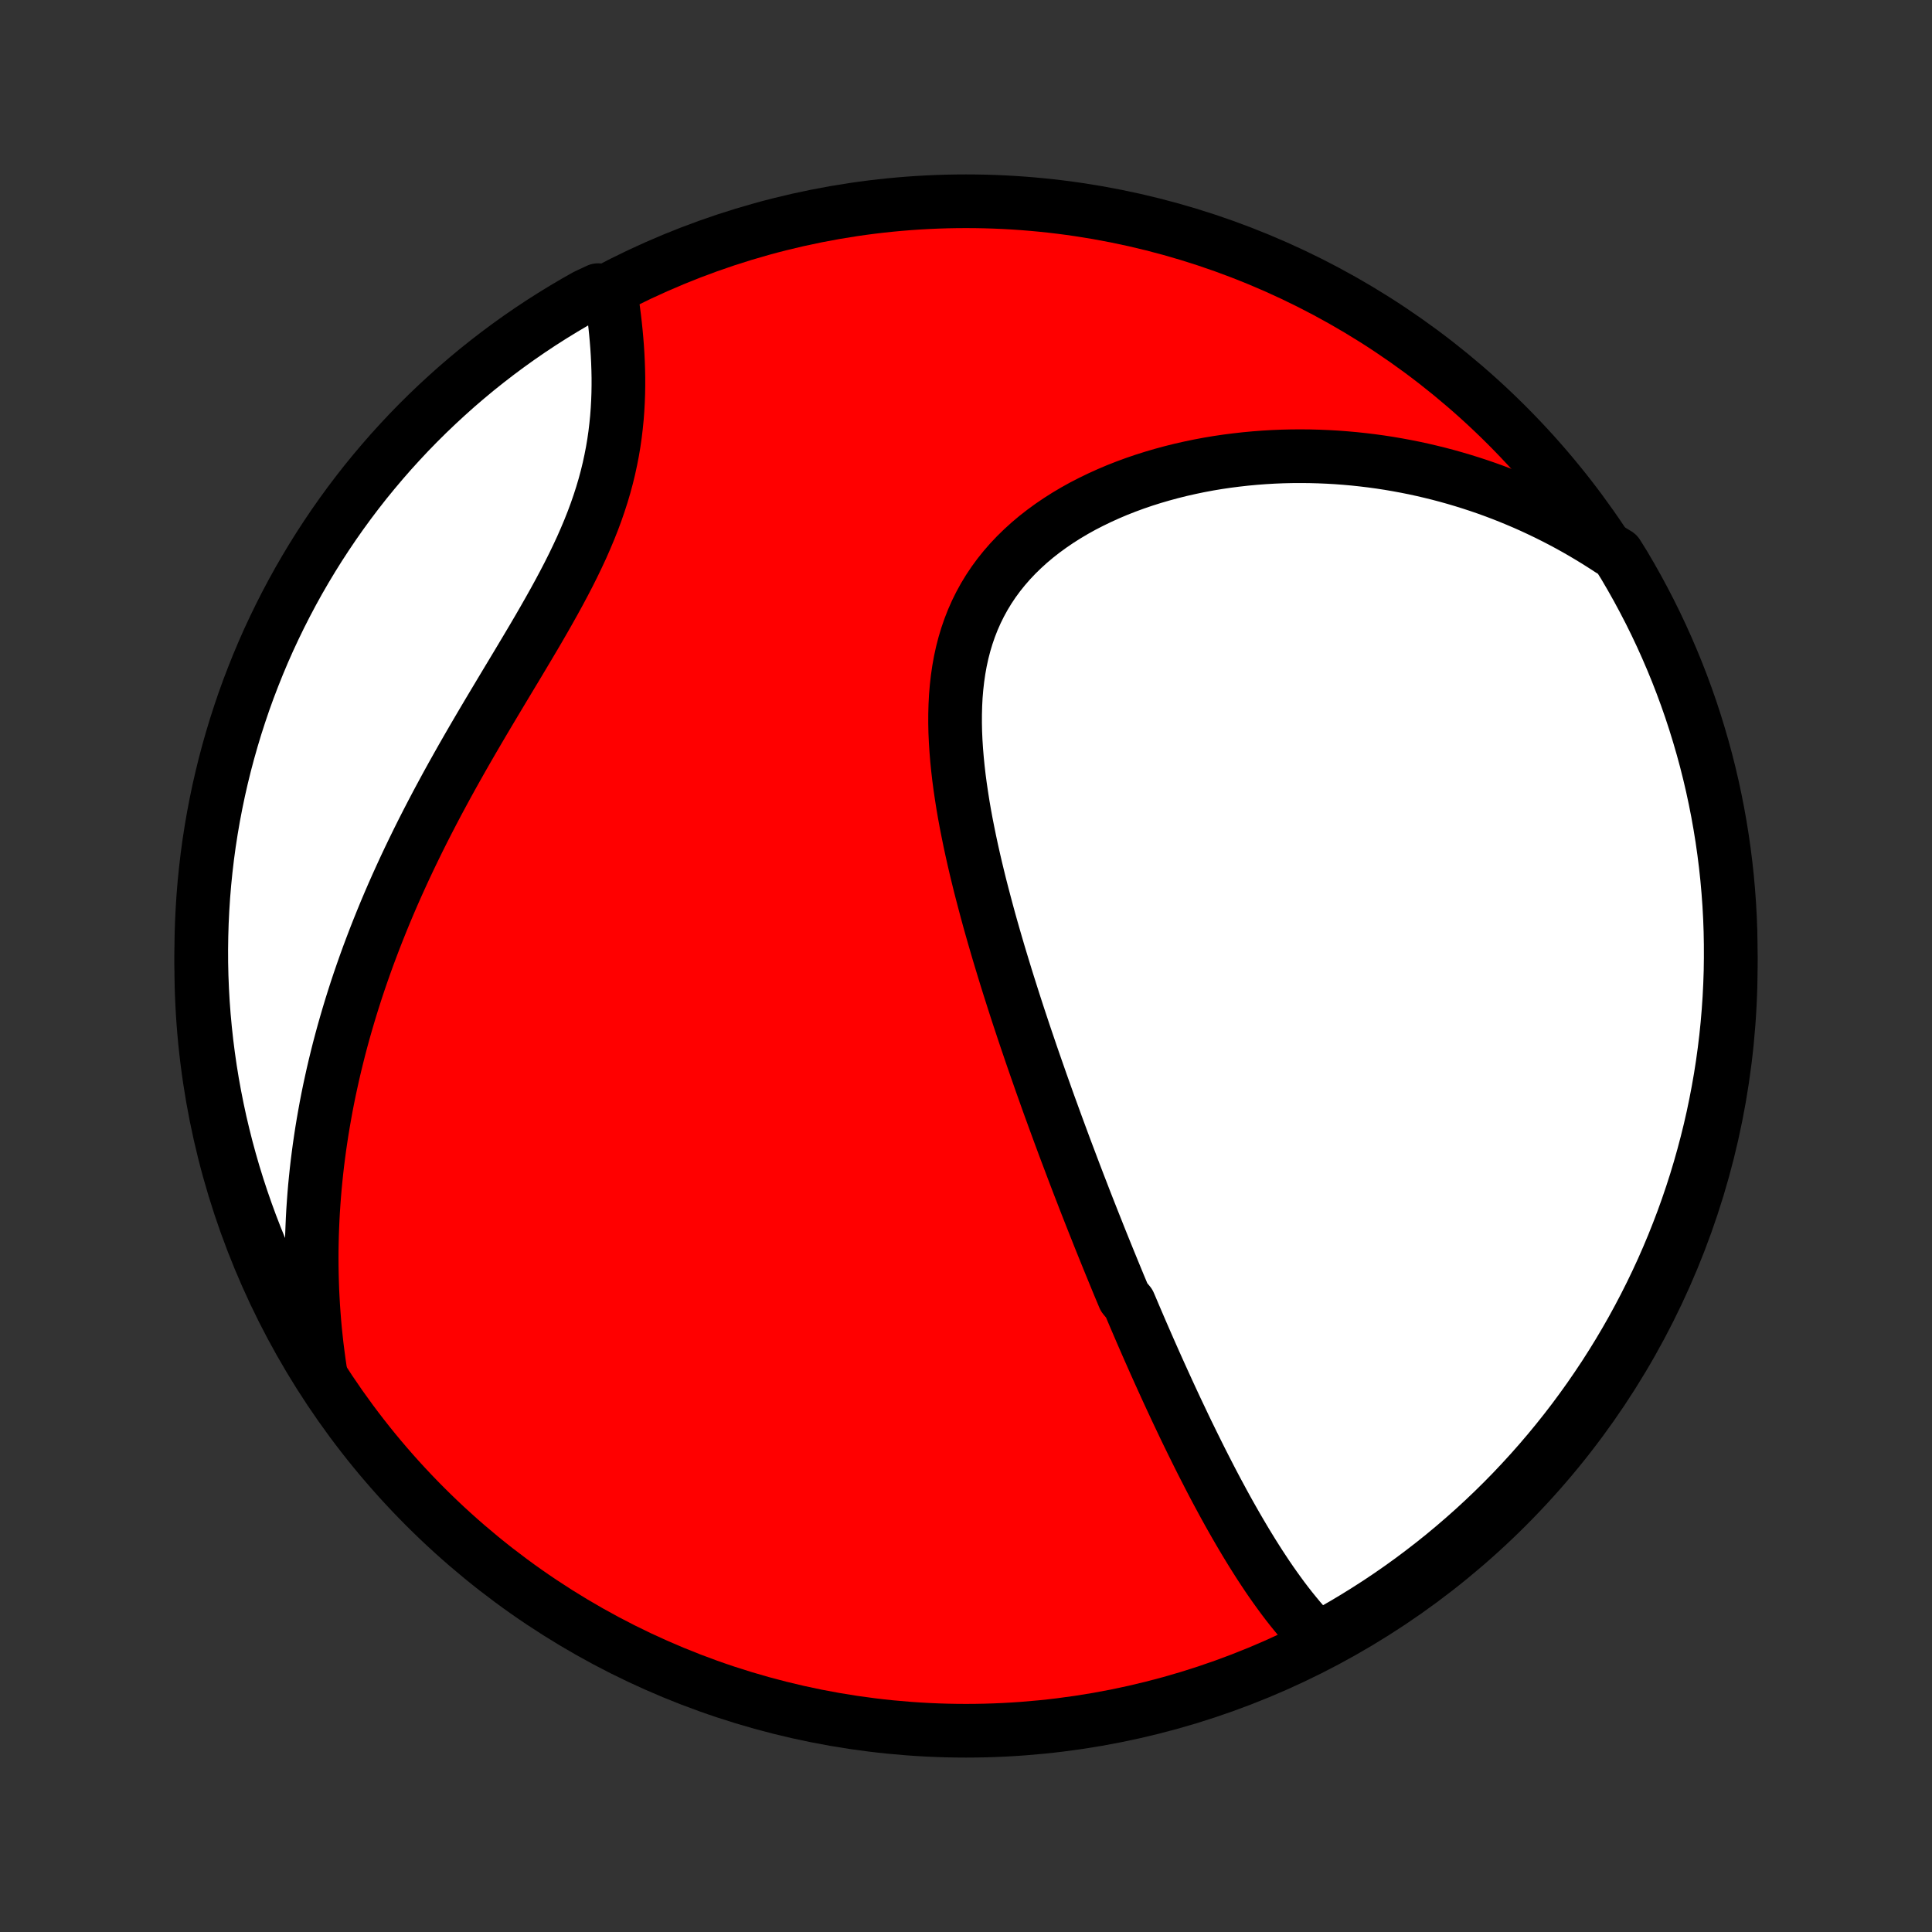<?xml version="1.0" encoding="utf-8" standalone="no"?>
<!DOCTYPE svg PUBLIC "-//W3C//DTD SVG 1.1//EN"
  "http://www.w3.org/Graphics/SVG/1.1/DTD/svg11.dtd">
<!-- Created with matplotlib (http://matplotlib.org/) -->
<svg height="72pt" version="1.1" viewBox="0 0 72 72" width="72pt" xmlns="http://www.w3.org/2000/svg" xmlns:xlink="http://www.w3.org/1999/xlink">
 <rect x="0" y="0" width="72" height="72" fill="#333333" stroke="none"/>
 <defs>
  <style type="text/css">
*{stroke-linecap:butt;stroke-linejoin:round;}
  </style>
 </defs>
 <g id="figure_1">
  <g id="patch_1">
   <path d="
M0 72
L72 72
L72 0
L0 0
z
" style="fill:none;"/>
  </g>
  <g id="axes_1">
   <g id="PatchCollection_1">
    <defs>
     <path d="
M36 -7.5
C43.558 -7.5 50.808 -10.503 56.153 -15.848
C61.497 -21.192 64.5 -28.442 64.5 -36
C64.5 -43.558 61.497 -50.808 56.153 -56.153
C50.808 -61.497 43.558 -64.5 36 -64.5
C28.442 -64.5 21.192 -61.497 15.848 -56.153
C10.503 -50.808 7.5 -43.558 7.5 -36
C7.5 -28.442 10.503 -21.192 15.848 -15.848
C21.192 -10.503 28.442 -7.5 36 -7.5
z
" id="C0_0_a811fe30f3"/>
     <path d="
M49.111 -10.922
L48.935 -11.102
L48.763 -11.285
L48.596 -11.472
L48.431 -11.662
L48.271 -11.855
L48.113 -12.05
L47.959 -12.247
L47.807 -12.447
L47.659 -12.649
L47.513 -12.852
L47.369 -13.057
L47.228 -13.263
L47.09 -13.471
L46.953 -13.679
L46.819 -13.889
L46.686 -14.1
L46.556 -14.311
L46.427 -14.523
L46.3 -14.736
L46.175 -14.949
L46.051 -15.163
L45.929 -15.377
L45.808 -15.591
L45.689 -15.806
L45.571 -16.021
L45.455 -16.237
L45.339 -16.452
L45.225 -16.668
L45.112 -16.884
L45.001 -17.1
L44.89 -17.316
L44.78 -17.532
L44.671 -17.749
L44.564 -17.965
L44.457 -18.181
L44.351 -18.398
L44.245 -18.614
L44.141 -18.831
L44.038 -19.048
L43.935 -19.265
L43.832 -19.482
L43.731 -19.699
L43.63 -19.916
L43.53 -20.133
L43.43 -20.351
L43.331 -20.569
L43.232 -20.787
L43.134 -21.005
L43.036 -21.223
L42.939 -21.442
L42.842 -21.661
L42.746 -21.88
L42.65 -22.1
L42.554 -22.32
L42.459 -22.541
L42.364 -22.762
L42.269 -22.984
L42.175 -23.206
L42.08 -23.428
L41.893 -23.652
L41.799 -23.876
L41.705 -24.1
L41.612 -24.326
L41.519 -24.552
L41.426 -24.779
L41.333 -25.006
L41.24 -25.235
L41.147 -25.464
L41.054 -25.695
L40.961 -25.926
L40.869 -26.159
L40.776 -26.392
L40.683 -26.627
L40.59 -26.863
L40.497 -27.1
L40.404 -27.338
L40.312 -27.578
L40.218 -27.819
L40.125 -28.062
L40.032 -28.305
L39.939 -28.551
L39.846 -28.798
L39.752 -29.046
L39.658 -29.296
L39.565 -29.548
L39.471 -29.802
L39.377 -30.057
L39.283 -30.314
L39.189 -30.573
L39.094 -30.833
L39 -31.096
L38.906 -31.361
L38.811 -31.627
L38.717 -31.896
L38.622 -32.167
L38.527 -32.44
L38.432 -32.715
L38.338 -32.992
L38.243 -33.271
L38.148 -33.553
L38.054 -33.837
L37.959 -34.123
L37.865 -34.412
L37.771 -34.703
L37.678 -34.996
L37.584 -35.292
L37.491 -35.59
L37.399 -35.89
L37.307 -36.193
L37.215 -36.498
L37.125 -36.805
L37.035 -37.115
L36.946 -37.427
L36.858 -37.741
L36.772 -38.058
L36.687 -38.377
L36.603 -38.697
L36.52 -39.02
L36.44 -39.345
L36.361 -39.672
L36.285 -40.001
L36.211 -40.331
L36.14 -40.663
L36.072 -40.996
L36.006 -41.331
L35.944 -41.667
L35.886 -42.004
L35.833 -42.342
L35.783 -42.681
L35.738 -43.02
L35.699 -43.359
L35.665 -43.699
L35.637 -44.038
L35.615 -44.377
L35.6 -44.715
L35.593 -45.053
L35.594 -45.388
L35.603 -45.723
L35.62 -46.055
L35.648 -46.385
L35.685 -46.713
L35.732 -47.037
L35.79 -47.359
L35.859 -47.676
L35.94 -47.99
L36.033 -48.299
L36.138 -48.604
L36.255 -48.903
L36.385 -49.197
L36.528 -49.486
L36.683 -49.768
L36.851 -50.044
L37.031 -50.313
L37.224 -50.576
L37.429 -50.831
L37.645 -51.079
L37.873 -51.32
L38.112 -51.553
L38.361 -51.779
L38.62 -51.997
L38.888 -52.206
L39.165 -52.408
L39.45 -52.602
L39.743 -52.788
L40.043 -52.966
L40.349 -53.136
L40.662 -53.297
L40.98 -53.451
L41.302 -53.597
L41.629 -53.736
L41.96 -53.866
L42.294 -53.989
L42.631 -54.104
L42.97 -54.211
L43.312 -54.311
L43.655 -54.404
L44 -54.49
L44.345 -54.568
L44.691 -54.64
L45.038 -54.705
L45.385 -54.763
L45.732 -54.814
L46.078 -54.858
L46.424 -54.897
L46.769 -54.929
L47.113 -54.955
L47.456 -54.975
L47.797 -54.989
L48.137 -54.997
L48.476 -54.999
L48.813 -54.996
L49.148 -54.987
L49.481 -54.973
L49.813 -54.954
L50.142 -54.929
L50.469 -54.9
L50.794 -54.865
L51.117 -54.826
L51.438 -54.782
L51.757 -54.733
L52.073 -54.679
L52.387 -54.621
L52.698 -54.559
L53.007 -54.492
L53.314 -54.42
L53.619 -54.345
L53.921 -54.265
L54.221 -54.181
L54.518 -54.093
L54.813 -54.001
L55.106 -53.905
L55.397 -53.805
L55.685 -53.701
L55.971 -53.593
L56.254 -53.481
L56.535 -53.365
L56.815 -53.246
L57.091 -53.123
L57.366 -52.995
L57.638 -52.865
L57.908 -52.73
L58.176 -52.592
L58.442 -52.45
L58.706 -52.304
L58.968 -52.154
L59.227 -52
L59.485 -51.843
L59.74 -51.682
L59.994 -51.517
L60.273 -51.348
L60.53 -50.936
L60.779 -50.51
L61.021 -50.08
L61.255 -49.645
L61.482 -49.207
L61.701 -48.764
L61.912 -48.317
L62.115 -47.867
L62.31 -47.413
L62.498 -46.955
L62.677 -46.494
L62.848 -46.03
L63.011 -45.563
L63.165 -45.093
L63.311 -44.62
L63.449 -44.145
L63.579 -43.667
L63.7 -43.187
L63.813 -42.704
L63.917 -42.22
L64.013 -41.734
L64.1 -41.245
L64.179 -40.756
L64.249 -40.265
L64.311 -39.772
L64.364 -39.279
L64.408 -38.784
L64.444 -38.289
L64.471 -37.792
L64.489 -37.296
L64.498 -36.799
L64.499 -36.301
L64.492 -35.804
L64.475 -35.307
L64.45 -34.809
L64.416 -34.313
L64.374 -33.816
L64.323 -33.321
L64.263 -32.826
L64.195 -32.332
L64.118 -31.84
L64.032 -31.348
L63.938 -30.858
L63.836 -30.37
L63.725 -29.883
L63.605 -29.398
L63.477 -28.915
L63.341 -28.434
L63.197 -27.956
L63.044 -27.48
L62.883 -27.007
L62.714 -26.536
L62.536 -26.069
L62.351 -25.604
L62.157 -25.142
L61.956 -24.684
L61.746 -24.229
L61.529 -23.778
L61.304 -23.331
L61.071 -22.887
L60.831 -22.447
L60.583 -22.012
L60.328 -21.581
L60.065 -21.154
L59.795 -20.731
L59.517 -20.314
L59.233 -19.901
L58.941 -19.493
L58.643 -19.09
L58.337 -18.692
L58.025 -18.3
L57.706 -17.913
L57.38 -17.531
L57.048 -17.155
L56.709 -16.785
L56.365 -16.42
L56.014 -16.062
L55.656 -15.709
L55.293 -15.363
L54.924 -15.023
L54.549 -14.69
L54.169 -14.363
L53.783 -14.042
L53.392 -13.729
L52.995 -13.422
L52.593 -13.121
L52.186 -12.828
L51.774 -12.542
L51.358 -12.263
L50.936 -11.992
L50.51 -11.727
L50.08 -11.47
L49.645 -11.221
z
" id="C0_1_0d8db42936"/>
     <path d="
M11.929 -20.934
L11.885 -21.234
L11.845 -21.533
L11.807 -21.832
L11.774 -22.13
L11.743 -22.428
L11.716 -22.725
L11.693 -23.022
L11.672 -23.319
L11.655 -23.615
L11.64 -23.911
L11.63 -24.207
L11.622 -24.502
L11.617 -24.798
L11.615 -25.093
L11.616 -25.389
L11.621 -25.685
L11.628 -25.98
L11.639 -26.276
L11.652 -26.572
L11.668 -26.868
L11.688 -27.164
L11.71 -27.461
L11.735 -27.758
L11.764 -28.056
L11.795 -28.354
L11.829 -28.652
L11.867 -28.951
L11.907 -29.25
L11.951 -29.551
L11.997 -29.851
L12.047 -30.153
L12.1 -30.455
L12.155 -30.758
L12.214 -31.062
L12.276 -31.367
L12.342 -31.672
L12.41 -31.979
L12.482 -32.287
L12.557 -32.595
L12.635 -32.905
L12.717 -33.215
L12.802 -33.527
L12.891 -33.84
L12.983 -34.154
L13.078 -34.469
L13.177 -34.785
L13.279 -35.103
L13.385 -35.421
L13.495 -35.741
L13.608 -36.062
L13.725 -36.385
L13.846 -36.708
L13.97 -37.033
L14.098 -37.359
L14.23 -37.686
L14.365 -38.015
L14.504 -38.344
L14.647 -38.675
L14.794 -39.007
L14.945 -39.34
L15.099 -39.675
L15.257 -40.01
L15.419 -40.346
L15.584 -40.683
L15.753 -41.022
L15.926 -41.361
L16.102 -41.701
L16.281 -42.042
L16.464 -42.383
L16.649 -42.725
L16.838 -43.068
L17.03 -43.411
L17.224 -43.755
L17.421 -44.099
L17.62 -44.443
L17.821 -44.787
L18.024 -45.132
L18.228 -45.476
L18.434 -45.821
L18.64 -46.165
L18.846 -46.509
L19.053 -46.853
L19.26 -47.197
L19.465 -47.54
L19.669 -47.882
L19.872 -48.224
L20.072 -48.565
L20.269 -48.906
L20.462 -49.245
L20.652 -49.584
L20.837 -49.922
L21.017 -50.259
L21.192 -50.596
L21.36 -50.931
L21.521 -51.265
L21.676 -51.598
L21.822 -51.93
L21.961 -52.261
L22.092 -52.591
L22.214 -52.919
L22.327 -53.246
L22.432 -53.572
L22.528 -53.896
L22.615 -54.219
L22.693 -54.54
L22.762 -54.859
L22.824 -55.177
L22.877 -55.492
L22.922 -55.805
L22.959 -56.116
L22.99 -56.425
L23.013 -56.73
L23.03 -57.034
L23.041 -57.334
L23.046 -57.632
L23.046 -57.926
L23.04 -58.218
L23.03 -58.506
L23.016 -58.79
L22.998 -59.072
L22.976 -59.349
L22.951 -59.623
L22.923 -59.893
L22.892 -60.16
L22.858 -60.423
L22.822 -60.681
L22.784 -60.936
L22.289 -61.187
L21.855 -60.985
L21.425 -60.742
L21 -60.491
L20.579 -60.233
L20.163 -59.968
L19.752 -59.695
L19.346 -59.415
L18.945 -59.128
L18.549 -58.834
L18.159 -58.533
L17.773 -58.225
L17.394 -57.91
L17.02 -57.589
L16.652 -57.26
L16.29 -56.926
L15.933 -56.585
L15.583 -56.238
L15.239 -55.885
L14.902 -55.525
L14.57 -55.16
L14.246 -54.789
L13.928 -54.412
L13.616 -54.03
L13.312 -53.642
L13.014 -53.248
L12.724 -52.85
L12.44 -52.446
L12.164 -52.037
L11.895 -51.624
L11.633 -51.205
L11.379 -50.782
L11.132 -50.355
L10.893 -49.923
L10.662 -49.487
L10.438 -49.047
L10.222 -48.602
L10.013 -48.154
L9.813 -47.703
L9.621 -47.247
L9.437 -46.788
L9.26 -46.326
L9.092 -45.861
L8.933 -45.393
L8.781 -44.922
L8.638 -44.448
L8.503 -43.972
L8.376 -43.493
L8.258 -43.012
L8.148 -42.529
L8.047 -42.044
L7.954 -41.557
L7.87 -41.068
L7.794 -40.578
L7.727 -40.086
L7.669 -39.593
L7.619 -39.099
L7.578 -38.605
L7.546 -38.109
L7.522 -37.612
L7.507 -37.116
L7.5 -36.618
L7.502 -36.121
L7.513 -35.624
L7.533 -35.126
L7.561 -34.629
L7.598 -34.133
L7.644 -33.637
L7.698 -33.141
L7.761 -32.647
L7.832 -32.154
L7.912 -31.661
L8.001 -31.17
L8.098 -30.681
L8.203 -30.193
L8.318 -29.707
L8.44 -29.223
L8.571 -28.741
L8.71 -28.261
L8.858 -27.783
L9.014 -27.308
L9.178 -26.836
L9.35 -26.366
L9.53 -25.9
L9.719 -25.436
L9.915 -24.976
L10.119 -24.519
L10.332 -24.065
L10.552 -23.615
L10.779 -23.169
L11.015 -22.727
L11.258 -22.289
L11.509 -21.855
z
" id="C0_2_6b8a30cfea"/>
    </defs>
    <g clip-path="url(#p1bffca34e9)">
     <use style="fill:#ff0000;stroke:#000000;stroke-width:2.0;" x="0.0" xlink:href="#C0_0_a811fe30f3" y="72.0"/>
    </g>
    <g clip-path="url(#p1bffca34e9)">
     <use style="fill:#ffffff;stroke:#000000;stroke-width:2.0;" x="0.0" xlink:href="#C0_1_0d8db42936" y="72.0"/>
    </g>
    <g clip-path="url(#p1bffca34e9)">
     <use style="fill:#ffffff;stroke:#000000;stroke-width:2.0;" x="0.0" xlink:href="#C0_2_6b8a30cfea" y="72.0"/>
    </g>
   </g>
  </g>
 </g>
 <defs>
  <clipPath id="p1bffca34e9">
   <rect height="72.0" width="72.0" x="0.0" y="0.0"/>
  </clipPath>
 </defs>
</svg>
